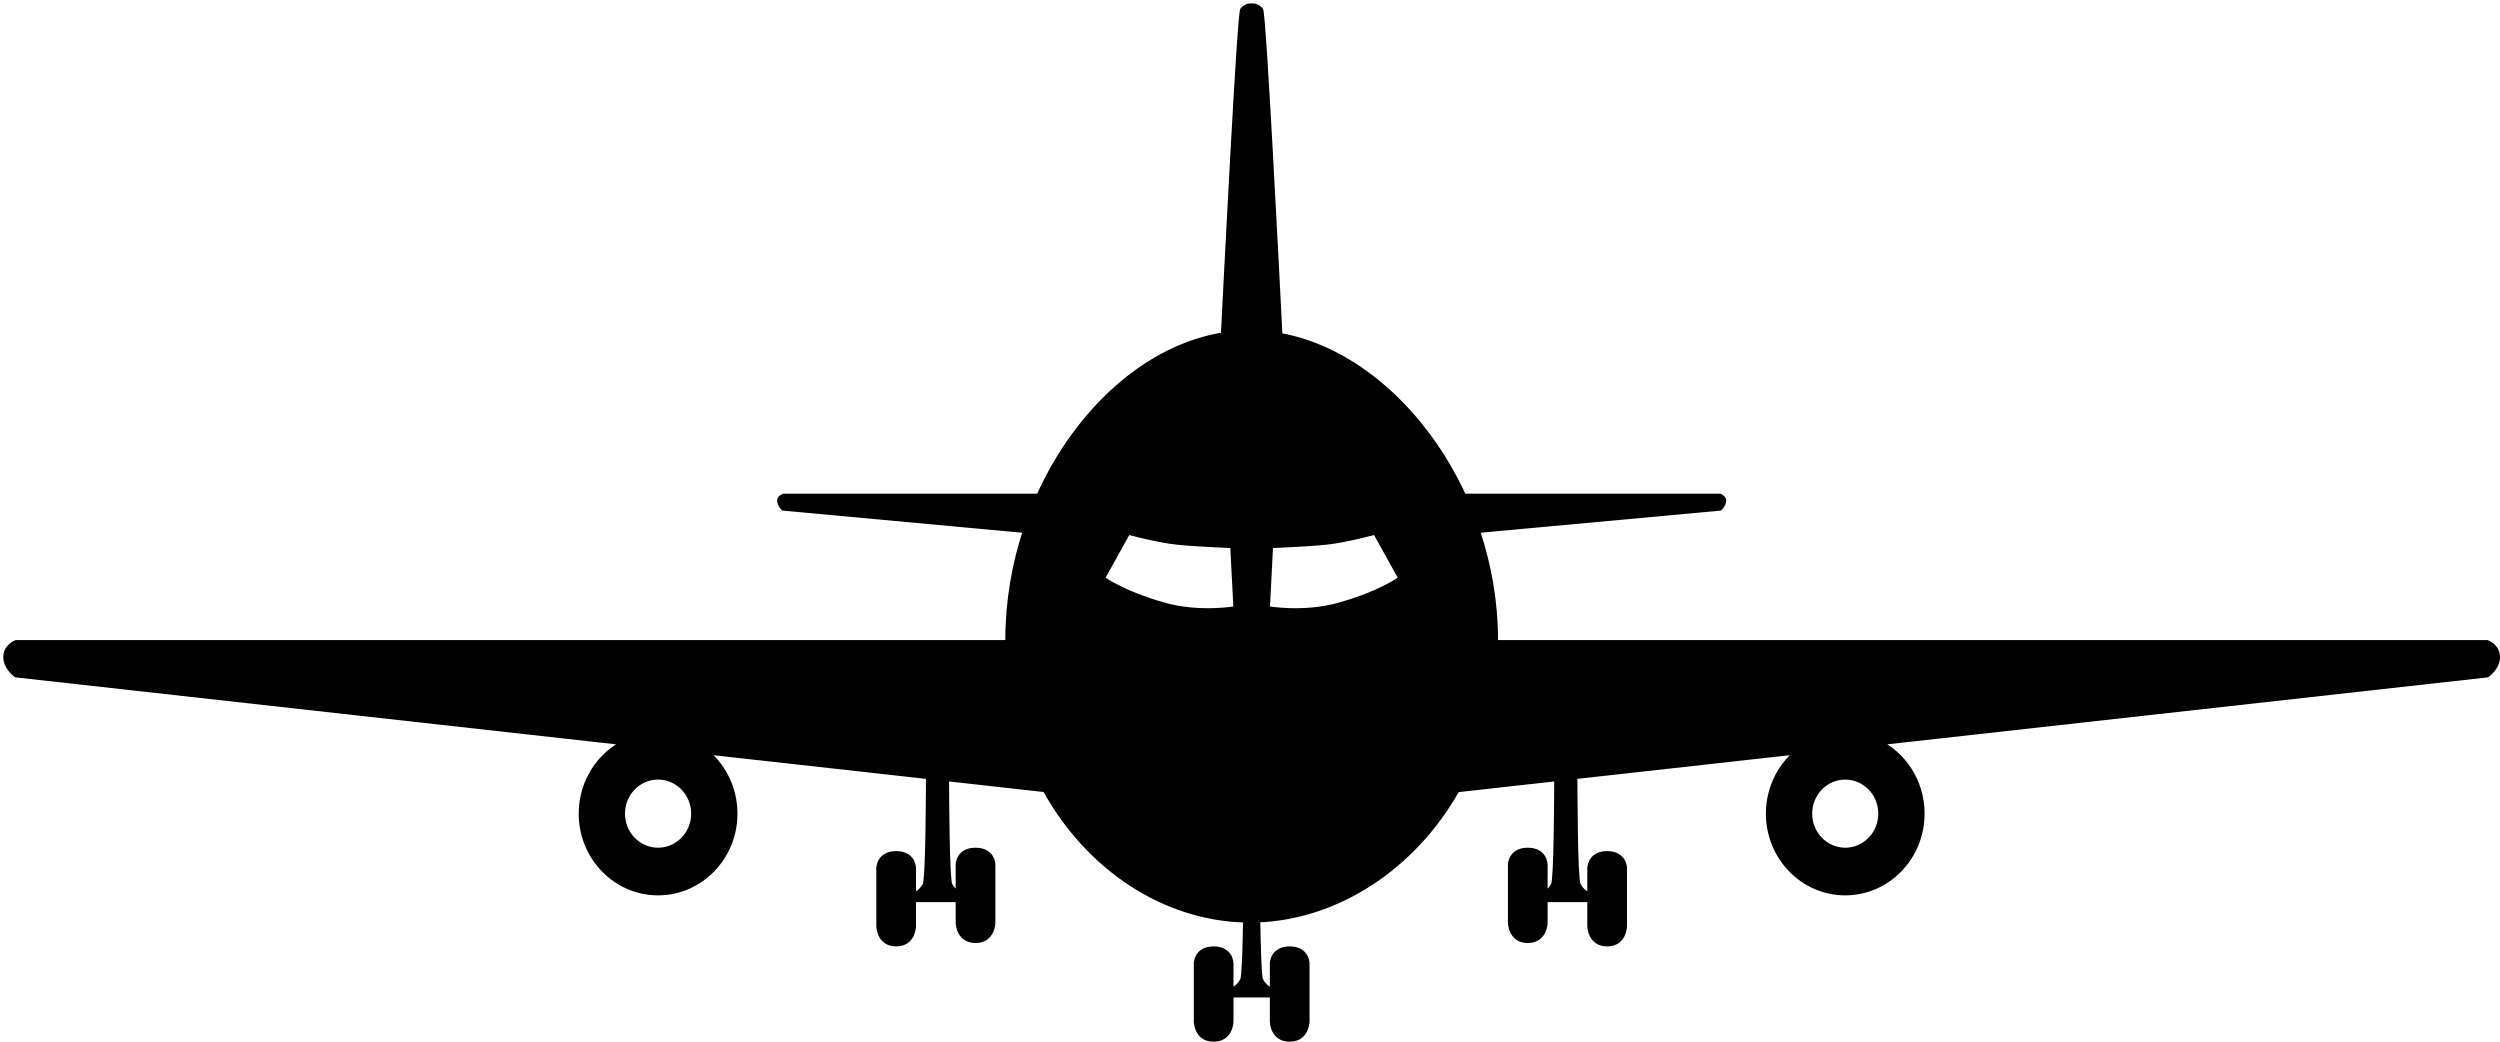 <svg width="48" height="20" viewBox="0 0 48 20" fill="none" xmlns="http://www.w3.org/2000/svg">
<g clip-path="url(#clip0)">
<path fill-rule="evenodd" clip-rule="evenodd" d="M24 6.403V0.129C24 0.129 23.936 0.129 23.873 0.194C23.817 0.252 23.56 5.311 23.503 6.442C22.031 6.672 20.691 7.897 19.955 9.541H15.048C15.048 9.541 14.985 9.57 14.984 9.606C14.984 9.671 15.048 9.737 15.048 9.737L19.711 10.168C19.489 10.834 19.365 11.55 19.365 12.286C19.365 12.308 19.365 12.329 19.365 12.351H0.317C0.317 12.351 0.127 12.416 0.127 12.613C0.127 12.809 0.317 12.939 0.317 12.939L12.04 14.246C11.53 14.48 11.175 15.007 11.175 15.619C11.175 16.449 11.828 17.122 12.635 17.122C13.441 17.122 14.095 16.449 14.095 15.619C14.095 15.123 13.862 14.683 13.501 14.409L17.908 14.9H17.841C17.841 14.9 17.841 16.861 17.778 16.992C17.714 17.122 17.587 17.188 17.587 17.188V17.253H17.968V14.907L18.032 14.914V17.253H18.413V17.711C18.413 17.711 18.413 18.037 18.73 18.037C19.048 18.037 19.048 17.711 19.048 17.711V16.599C19.048 16.599 19.048 16.338 18.73 16.338C18.413 16.338 18.413 16.599 18.413 16.599V17.188C18.413 17.188 18.286 17.122 18.222 16.992C18.163 16.87 18.159 15.168 18.159 14.928L20.076 15.142C20.908 16.657 22.372 17.616 23.93 17.645C23.922 18.175 23.907 18.753 23.873 18.822C23.809 18.952 23.683 19.018 23.683 19.018V19.083H24H24.064H24.381V19.018C24.381 19.018 24.254 18.952 24.19 18.822C24.157 18.753 24.141 18.174 24.134 17.643C25.668 17.59 27.13 16.637 27.969 15.144L29.905 14.928C29.904 15.168 29.9 16.87 29.841 16.992C29.778 17.122 29.651 17.188 29.651 17.188V16.599C29.651 16.599 29.651 16.338 29.333 16.338C29.016 16.338 29.016 16.599 29.016 16.599V17.711C29.016 17.711 29.016 18.037 29.333 18.037C29.651 18.037 29.651 17.711 29.651 17.711V17.253H30.032V14.914L30.095 14.907V17.253H30.476V17.188C30.476 17.188 30.349 17.122 30.286 16.992C30.222 16.861 30.222 14.9 30.222 14.9H30.155L34.562 14.409C34.202 14.683 33.968 15.123 33.968 15.619C33.968 16.449 34.622 17.122 35.428 17.122C36.235 17.122 36.889 16.449 36.889 15.619C36.889 15.007 36.534 14.48 36.024 14.246L47.746 12.939C47.746 12.939 47.937 12.809 47.937 12.613C47.937 12.416 47.746 12.351 47.746 12.351H28.698C28.698 12.329 28.698 12.308 28.698 12.286C28.698 11.551 28.571 10.834 28.344 10.168L33.016 9.737C33.016 9.737 33.079 9.671 33.079 9.606C33.079 9.57 33.016 9.541 33.016 9.541H28.094C27.352 7.921 26.013 6.707 24.561 6.453C24.505 5.343 24.247 0.252 24.19 0.194C24.127 0.129 24.064 0.129 24.064 0.129V6.404C24.042 6.404 24.021 6.403 24 6.403ZM12.635 16.338C13.021 16.338 13.333 16.016 13.333 15.619C13.333 15.222 13.021 14.9 12.635 14.9C12.249 14.9 11.937 15.222 11.937 15.619C11.937 16.016 12.249 16.338 12.635 16.338ZM16.889 17.776V16.665C16.889 16.665 16.889 16.403 17.206 16.403C17.524 16.403 17.524 16.665 17.524 16.665V17.776C17.524 17.776 17.524 18.103 17.206 18.103C16.889 18.103 16.889 17.776 16.889 17.776ZM22.984 19.606V18.495C22.984 18.495 22.984 18.233 23.302 18.233C23.619 18.233 23.619 18.495 23.619 18.495V19.606C23.619 19.606 23.619 19.933 23.302 19.933C22.984 19.933 22.984 19.606 22.984 19.606ZM21.651 10.194C21.651 10.194 22.23 10.353 22.603 10.39C23.023 10.433 23.683 10.456 23.683 10.456L23.746 11.697C23.746 11.697 23.048 11.828 22.349 11.632C21.516 11.398 21.143 11.109 21.143 11.109L21.651 10.194ZM35.428 16.338C35.043 16.338 34.73 16.016 34.73 15.619C34.73 15.222 35.043 14.9 35.428 14.9C35.814 14.9 36.127 15.222 36.127 15.619C36.127 16.016 35.814 16.338 35.428 16.338ZM31.175 17.776V16.665C31.175 16.665 31.175 16.403 30.857 16.403C30.54 16.403 30.54 16.665 30.54 16.665V17.776C30.54 17.776 30.54 18.103 30.857 18.103C31.175 18.103 31.175 17.776 31.175 17.776ZM25.079 19.606V18.495C25.079 18.495 25.079 18.233 24.762 18.233C24.444 18.233 24.444 18.495 24.444 18.495V19.606C24.444 19.606 24.444 19.933 24.762 19.933C25.079 19.933 25.079 19.606 25.079 19.606ZM26.413 10.194C26.413 10.194 25.834 10.353 25.46 10.39C25.04 10.433 24.381 10.456 24.381 10.456L24.317 11.697C24.317 11.697 25.016 11.828 25.714 11.632C26.547 11.398 26.921 11.109 26.921 11.109L26.413 10.194Z" fill="black"/>
<path d="M24 0.132H24.064V0.066L24 0.066V0.132ZM24 6.406H23.936V6.472H24V6.406ZM23.873 0.197L23.828 0.151L23.873 0.197ZM23.503 6.445L23.513 6.51L23.564 6.502L23.567 6.448L23.503 6.445ZM19.955 9.544V9.609H19.996L20.013 9.571L19.955 9.544ZM15.048 9.544V9.478H15.034L15.022 9.484L15.048 9.544ZM14.984 9.609L14.921 9.609L14.984 9.609ZM15.048 9.74L15.003 9.786L15.019 9.803L15.042 9.805L15.048 9.74ZM19.711 10.17L19.771 10.192L19.797 10.113L19.717 10.105L19.711 10.17ZM19.365 12.354V12.419H19.43L19.429 12.353L19.365 12.354ZM0.317 12.354V12.289H0.307L0.297 12.292L0.317 12.354ZM0.317 12.942L0.282 12.997L0.295 13.005L0.311 13.007L0.317 12.942ZM12.04 14.249L12.066 14.309L12.28 14.21L12.046 14.184L12.04 14.249ZM13.501 14.412L13.508 14.347L13.275 14.321L13.464 14.464L13.501 14.412ZM17.908 14.903V14.968L17.915 14.838L17.908 14.903ZM17.841 14.903V14.838H17.778V14.903H17.841ZM17.587 17.191L17.559 17.132L17.524 17.15V17.191H17.587ZM17.587 17.256H17.524V17.321H17.587V17.256ZM17.968 17.256V17.321H18.032V17.256H17.968ZM17.968 14.91L17.975 14.845L17.905 14.837V14.91H17.968ZM18.032 14.917H18.095V14.858L18.039 14.852L18.032 14.917ZM18.032 17.256H17.968V17.321H18.032V17.256ZM18.413 17.256H18.476V17.191H18.413V17.256ZM18.73 18.04V17.975V18.04ZM18.413 17.191L18.384 17.249L18.476 17.296V17.191H18.413ZM18.222 16.994L18.165 17.024L18.222 16.994ZM18.159 14.931L18.166 14.866L18.095 14.858L18.095 14.931L18.159 14.931ZM20.076 15.145L20.131 15.112L20.115 15.083L20.082 15.08L20.076 15.145ZM23.93 17.648L23.993 17.648L23.994 17.583L23.931 17.582L23.93 17.648ZM23.683 19.021L23.654 18.962L23.619 18.98V19.021H23.683ZM23.683 19.086H23.619V19.151H23.683V19.086ZM24.381 19.086V19.151H24.444V19.086H24.381ZM24.381 19.021H24.444V18.98L24.409 18.962L24.381 19.021ZM24.134 17.646L24.131 17.581L24.069 17.583L24.07 17.647L24.134 17.646ZM27.969 15.147L27.962 15.082L27.93 15.085L27.914 15.114L27.969 15.147ZM29.905 14.931L29.968 14.931L29.968 14.858L29.898 14.866L29.905 14.931ZM29.651 17.191H29.587V17.296L29.679 17.249L29.651 17.191ZM29.333 18.04V17.975V18.04ZM29.651 17.256V17.191H29.587V17.256H29.651ZM30.032 17.256V17.321H30.095V17.256H30.032ZM30.032 14.917L30.025 14.852L29.968 14.858V14.917H30.032ZM30.095 14.91H30.159V14.837L30.088 14.845L30.095 14.91ZM30.095 17.256H30.032V17.321H30.095V17.256ZM30.476 17.256V17.321H30.54V17.256H30.476ZM30.476 17.191H30.54V17.15L30.505 17.132L30.476 17.191ZM30.222 14.903H30.286V14.838H30.222V14.903ZM30.155 14.903L30.148 14.838L30.155 14.968V14.903ZM34.562 14.412L34.6 14.464L34.789 14.321L34.555 14.347L34.562 14.412ZM36.024 14.249L36.017 14.184L35.783 14.21L35.998 14.309L36.024 14.249ZM47.746 12.942L47.753 13.007L47.768 13.005L47.781 12.997L47.746 12.942ZM47.746 12.354L47.766 12.292L47.756 12.289H47.746V12.354ZM28.698 12.354L28.634 12.353L28.634 12.419H28.698V12.354ZM28.344 10.171L28.338 10.106L28.257 10.114L28.284 10.193L28.344 10.171ZM33.016 9.74L33.021 9.805L33.044 9.803L33.06 9.786L33.016 9.74ZM33.079 9.609L33.143 9.609V9.609L33.079 9.609ZM33.016 9.544L33.042 9.484L33.029 9.478H33.016V9.544ZM28.094 9.544L28.036 9.571L28.053 9.609H28.094V9.544ZM24.561 6.456L24.497 6.459L24.5 6.511L24.55 6.52L24.561 6.456ZM24.191 0.197L24.145 0.243V0.243L24.191 0.197ZM24.064 0.132V0.066L24 0.066V0.132H24.064ZM24.064 6.407L24.062 6.472L24.127 6.474V6.407H24.064ZM17.206 18.106V18.04V18.106ZM22.603 10.393L22.609 10.328L22.603 10.393ZM21.651 10.197L21.667 10.134L21.62 10.121L21.596 10.165L21.651 10.197ZM23.683 10.459L23.746 10.455L23.743 10.395L23.685 10.393L23.683 10.459ZM23.746 11.7L23.757 11.765L23.812 11.754L23.809 11.697L23.746 11.7ZM22.349 11.635L22.332 11.698L22.349 11.635ZM21.143 11.112L21.088 11.08L21.06 11.13L21.105 11.164L21.143 11.112ZM30.857 18.106V18.04V18.106ZM25.46 10.393L25.454 10.328L25.46 10.393ZM26.413 10.197L26.468 10.165L26.444 10.121L26.396 10.134L26.413 10.197ZM24.381 10.459L24.379 10.393L24.321 10.395L24.318 10.455L24.381 10.459ZM24.317 11.7L24.254 11.697L24.251 11.754L24.306 11.765L24.317 11.7ZM25.714 11.635L25.731 11.698L25.714 11.635ZM26.921 11.112L26.959 11.164L27.003 11.13L26.976 11.08L26.921 11.112ZM23.936 0.132V6.406H24.064V0.132H23.936ZM23.918 0.243C23.942 0.219 23.965 0.207 23.98 0.202C23.988 0.199 23.994 0.198 23.998 0.197C24 0.197 24.001 0.197 24.001 0.197C24.002 0.197 24.002 0.197 24.001 0.197C24.001 0.197 24.001 0.197 24.001 0.197C24.001 0.197 24.001 0.197 24 0.197C24 0.197 24 0.197 24 0.197H24C24 0.197 24 0.197 24 0.132C24 0.066 24 0.066 24 0.066C24 0.066 24 0.066 24 0.066C24 0.066 24 0.066 24 0.066C23.999 0.066 23.999 0.066 23.999 0.066C23.998 0.066 23.998 0.066 23.997 0.066C23.996 0.066 23.994 0.067 23.993 0.067C23.99 0.067 23.985 0.067 23.98 0.068C23.97 0.07 23.956 0.072 23.94 0.078C23.908 0.089 23.868 0.11 23.828 0.151L23.918 0.243ZM23.567 6.448C23.595 5.883 23.673 4.336 23.752 2.922C23.791 2.216 23.83 1.543 23.863 1.043C23.879 0.793 23.894 0.587 23.907 0.442C23.913 0.369 23.918 0.312 23.923 0.273C23.926 0.253 23.928 0.239 23.93 0.229C23.93 0.227 23.93 0.226 23.93 0.224C23.931 0.223 23.931 0.222 23.931 0.222C23.931 0.223 23.931 0.223 23.931 0.223C23.93 0.224 23.93 0.225 23.93 0.226C23.929 0.228 23.926 0.235 23.918 0.243L23.828 0.151C23.819 0.16 23.815 0.169 23.814 0.173C23.812 0.177 23.81 0.181 23.809 0.184C23.808 0.191 23.806 0.198 23.805 0.204C23.802 0.218 23.8 0.235 23.797 0.256C23.792 0.298 23.786 0.357 23.78 0.43C23.767 0.577 23.753 0.784 23.736 1.034C23.703 1.535 23.664 2.208 23.625 2.915C23.547 4.329 23.468 5.876 23.44 6.442L23.567 6.448ZM20.013 9.571C20.742 7.941 22.068 6.735 23.513 6.51L23.494 6.38C21.995 6.614 20.639 7.859 19.897 9.516L20.013 9.571ZM15.048 9.609H19.955V9.478H15.048V9.609ZM15.048 9.609C15.048 9.62 15.043 9.625 15.044 9.624C15.045 9.623 15.048 9.62 15.053 9.616C15.058 9.612 15.064 9.609 15.068 9.606C15.07 9.605 15.072 9.604 15.073 9.604C15.073 9.603 15.074 9.603 15.074 9.603C15.074 9.603 15.074 9.603 15.074 9.603C15.074 9.603 15.074 9.603 15.074 9.603C15.074 9.603 15.074 9.603 15.074 9.603V9.603V9.603C15.074 9.603 15.074 9.603 15.048 9.544C15.022 9.484 15.022 9.484 15.022 9.484V9.484C15.022 9.484 15.022 9.484 15.022 9.484C15.022 9.484 15.022 9.484 15.022 9.484C15.021 9.484 15.021 9.484 15.021 9.484C15.021 9.484 15.021 9.484 15.02 9.485C15.02 9.485 15.018 9.486 15.017 9.486C15.015 9.487 15.011 9.489 15.008 9.491C15 9.495 14.99 9.502 14.979 9.51C14.968 9.518 14.955 9.529 14.944 9.543C14.934 9.557 14.921 9.58 14.921 9.609L15.048 9.609ZM15.048 9.74C15.093 9.693 15.093 9.693 15.093 9.693C15.093 9.693 15.093 9.693 15.093 9.693C15.093 9.693 15.093 9.693 15.093 9.693C15.093 9.693 15.093 9.693 15.093 9.693C15.093 9.693 15.093 9.693 15.093 9.693C15.093 9.693 15.093 9.693 15.093 9.693C15.092 9.693 15.092 9.693 15.091 9.692C15.09 9.691 15.088 9.689 15.086 9.686C15.081 9.68 15.075 9.672 15.069 9.662C15.055 9.641 15.048 9.622 15.048 9.609L14.921 9.609C14.921 9.661 14.945 9.707 14.963 9.735C14.973 9.75 14.983 9.762 14.99 9.771C14.993 9.775 14.996 9.779 14.999 9.781C15 9.783 15.001 9.784 15.002 9.784C15.002 9.785 15.002 9.785 15.002 9.785C15.003 9.785 15.003 9.786 15.003 9.786C15.003 9.786 15.003 9.786 15.003 9.786C15.003 9.786 15.003 9.786 15.003 9.786C15.003 9.786 15.003 9.786 15.003 9.786C15.003 9.786 15.003 9.786 15.048 9.74ZM19.717 10.105L15.054 9.675L15.042 9.805L19.706 10.236L19.717 10.105ZM19.429 12.289C19.429 11.561 19.552 10.851 19.771 10.192L19.651 10.149C19.427 10.822 19.302 11.546 19.302 12.289H19.429ZM19.429 12.353C19.429 12.332 19.429 12.31 19.429 12.289H19.302C19.302 12.311 19.302 12.333 19.302 12.355L19.429 12.353ZM0.317 12.419H19.365V12.289H0.317V12.419ZM0.19 12.615C0.19 12.542 0.225 12.494 0.263 12.461C0.282 12.445 0.301 12.433 0.316 12.426C0.323 12.422 0.329 12.419 0.333 12.418C0.335 12.417 0.336 12.416 0.337 12.416C0.338 12.416 0.338 12.416 0.338 12.416C0.338 12.416 0.338 12.416 0.338 12.416C0.338 12.416 0.338 12.416 0.338 12.416C0.338 12.416 0.338 12.416 0.338 12.416C0.338 12.416 0.338 12.416 0.338 12.416C0.338 12.416 0.338 12.416 0.317 12.354C0.297 12.292 0.297 12.292 0.297 12.292C0.297 12.292 0.297 12.292 0.297 12.292C0.297 12.292 0.297 12.292 0.297 12.292C0.297 12.292 0.297 12.292 0.297 12.292C0.297 12.292 0.296 12.292 0.296 12.293C0.295 12.293 0.294 12.293 0.293 12.293C0.291 12.294 0.289 12.295 0.285 12.297C0.279 12.299 0.27 12.303 0.259 12.309C0.238 12.32 0.21 12.337 0.182 12.361C0.124 12.41 0.063 12.492 0.063 12.615H0.19ZM0.317 12.942C0.353 12.888 0.353 12.888 0.353 12.888C0.353 12.888 0.353 12.888 0.353 12.888C0.353 12.888 0.353 12.888 0.353 12.888C0.353 12.888 0.353 12.888 0.353 12.888C0.353 12.888 0.353 12.888 0.353 12.888C0.353 12.888 0.352 12.887 0.352 12.887C0.351 12.886 0.349 12.885 0.347 12.884C0.343 12.88 0.336 12.875 0.328 12.868C0.313 12.855 0.291 12.835 0.27 12.81C0.228 12.758 0.19 12.691 0.19 12.615H0.063C0.063 12.736 0.122 12.832 0.174 12.895C0.201 12.927 0.227 12.952 0.247 12.969C0.257 12.977 0.265 12.984 0.272 12.989C0.275 12.991 0.277 12.993 0.279 12.994C0.28 12.995 0.281 12.995 0.281 12.996C0.281 12.996 0.282 12.996 0.282 12.996C0.282 12.996 0.282 12.996 0.282 12.996C0.282 12.996 0.282 12.996 0.282 12.997C0.282 12.997 0.282 12.997 0.282 12.997C0.282 12.997 0.282 12.997 0.317 12.942ZM12.046 14.184L0.324 12.877L0.311 13.007L12.033 14.314L12.046 14.184ZM11.238 15.622C11.238 15.037 11.578 14.533 12.066 14.309L12.014 14.189C11.482 14.434 11.111 14.983 11.111 15.622H11.238ZM12.635 17.06C11.864 17.06 11.238 16.416 11.238 15.622H11.111C11.111 16.488 11.793 17.191 12.635 17.191V17.06ZM14.032 15.622C14.032 16.416 13.406 17.06 12.635 17.06V17.191C13.476 17.191 14.159 16.488 14.159 15.622H14.032ZM13.464 14.464C13.808 14.726 14.032 15.147 14.032 15.622H14.159C14.159 15.104 13.915 14.645 13.539 14.359L13.464 14.464ZM17.915 14.838L13.508 14.347L13.495 14.477L17.902 14.968L17.915 14.838ZM17.841 14.968H17.908V14.838H17.841V14.968ZM17.834 17.024C17.843 17.006 17.848 16.981 17.852 16.96C17.855 16.936 17.859 16.907 17.862 16.873C17.868 16.806 17.873 16.717 17.878 16.616C17.887 16.412 17.893 16.154 17.897 15.901C17.901 15.647 17.903 15.398 17.904 15.212C17.904 15.119 17.904 15.042 17.905 14.988C17.905 14.961 17.905 14.94 17.905 14.925C17.905 14.918 17.905 14.912 17.905 14.909C17.905 14.907 17.905 14.905 17.905 14.904C17.905 14.904 17.905 14.904 17.905 14.903C17.905 14.903 17.905 14.903 17.905 14.903C17.905 14.903 17.905 14.903 17.905 14.903C17.905 14.903 17.905 14.903 17.841 14.903C17.778 14.903 17.778 14.903 17.778 14.903C17.778 14.903 17.778 14.903 17.778 14.903C17.778 14.903 17.778 14.903 17.778 14.903C17.778 14.903 17.778 14.904 17.778 14.904C17.778 14.905 17.778 14.907 17.778 14.909C17.778 14.912 17.778 14.918 17.778 14.925C17.778 14.939 17.778 14.96 17.778 14.987C17.777 15.041 17.777 15.118 17.777 15.211C17.776 15.397 17.774 15.646 17.77 15.899C17.766 16.152 17.76 16.408 17.751 16.61C17.747 16.71 17.741 16.796 17.735 16.861C17.733 16.893 17.73 16.919 17.726 16.939C17.723 16.961 17.72 16.967 17.721 16.965L17.834 17.024ZM17.587 17.191C17.616 17.249 17.616 17.249 17.616 17.249H17.616C17.616 17.249 17.616 17.249 17.616 17.249C17.616 17.249 17.616 17.249 17.617 17.249C17.617 17.248 17.617 17.248 17.618 17.248C17.619 17.247 17.621 17.246 17.623 17.245C17.628 17.242 17.634 17.239 17.641 17.234C17.656 17.225 17.676 17.211 17.698 17.193C17.742 17.156 17.797 17.1 17.834 17.024L17.721 16.965C17.695 17.019 17.654 17.061 17.619 17.091C17.602 17.105 17.586 17.116 17.575 17.123C17.569 17.126 17.565 17.129 17.562 17.13C17.561 17.131 17.56 17.132 17.559 17.132C17.559 17.132 17.559 17.132 17.559 17.132C17.559 17.132 17.559 17.132 17.559 17.132C17.559 17.132 17.559 17.132 17.559 17.132C17.559 17.132 17.559 17.132 17.587 17.191ZM17.651 17.256V17.191H17.524V17.256H17.651ZM17.968 17.191H17.587V17.321H17.968V17.191ZM17.905 14.91V17.256H18.032V14.91H17.905ZM18.039 14.852L17.975 14.845L17.961 14.975L18.025 14.982L18.039 14.852ZM18.095 17.256V14.917H17.968V17.256H18.095ZM18.413 17.191H18.032V17.321H18.413V17.191ZM18.476 17.713V17.256H18.349V17.713H18.476ZM18.73 17.975C18.662 17.975 18.615 17.957 18.582 17.935C18.548 17.912 18.525 17.881 18.509 17.848C18.493 17.814 18.485 17.78 18.48 17.754C18.478 17.741 18.477 17.73 18.477 17.723C18.476 17.719 18.476 17.717 18.476 17.715C18.476 17.714 18.476 17.714 18.476 17.713C18.476 17.713 18.476 17.713 18.476 17.713C18.476 17.713 18.476 17.713 18.476 17.713C18.476 17.713 18.476 17.713 18.476 17.713C18.476 17.713 18.476 17.713 18.413 17.713C18.349 17.713 18.349 17.713 18.349 17.714V17.714C18.349 17.714 18.349 17.714 18.349 17.714C18.349 17.715 18.349 17.715 18.349 17.715C18.349 17.716 18.349 17.718 18.349 17.719C18.349 17.723 18.35 17.727 18.35 17.732C18.351 17.743 18.352 17.758 18.355 17.775C18.361 17.81 18.372 17.858 18.395 17.906C18.419 17.955 18.456 18.005 18.511 18.044C18.568 18.082 18.64 18.106 18.73 18.106V17.975ZM19.048 17.713C18.984 17.713 18.984 17.713 18.984 17.713C18.984 17.713 18.984 17.713 18.984 17.713C18.984 17.713 18.984 17.713 18.984 17.713C18.984 17.713 18.984 17.713 18.984 17.713C18.984 17.714 18.984 17.714 18.984 17.715C18.984 17.717 18.984 17.719 18.984 17.723C18.983 17.73 18.982 17.741 18.98 17.754C18.976 17.78 18.967 17.814 18.951 17.848C18.935 17.881 18.912 17.912 18.878 17.935C18.845 17.957 18.799 17.975 18.73 17.975V18.106C18.821 18.106 18.893 18.082 18.949 18.044C19.005 18.005 19.041 17.955 19.065 17.906C19.088 17.858 19.1 17.81 19.105 17.775C19.108 17.758 19.11 17.743 19.11 17.732C19.111 17.727 19.111 17.723 19.111 17.719C19.111 17.718 19.111 17.716 19.111 17.715C19.111 17.715 19.111 17.715 19.111 17.714C19.111 17.714 19.111 17.714 19.111 17.714V17.714C19.111 17.713 19.111 17.713 19.048 17.713ZM18.984 16.602V17.713H19.111V16.602H18.984ZM18.73 16.406C18.869 16.406 18.927 16.461 18.954 16.506C18.969 16.531 18.977 16.556 18.98 16.575C18.982 16.584 18.983 16.592 18.984 16.597C18.984 16.599 18.984 16.601 18.984 16.602C18.984 16.603 18.984 16.603 18.984 16.603C18.984 16.603 18.984 16.603 18.984 16.603C18.984 16.603 18.984 16.603 18.984 16.603V16.602C18.984 16.602 18.984 16.602 19.048 16.602C19.111 16.602 19.111 16.602 19.111 16.602C19.111 16.602 19.111 16.602 19.111 16.602C19.111 16.602 19.111 16.602 19.111 16.602C19.111 16.601 19.111 16.601 19.111 16.6C19.111 16.599 19.111 16.598 19.111 16.597C19.111 16.594 19.111 16.59 19.11 16.585C19.109 16.576 19.108 16.563 19.105 16.548C19.099 16.518 19.087 16.478 19.062 16.437C19.01 16.351 18.909 16.276 18.73 16.276V16.406ZM18.413 16.602C18.476 16.602 18.476 16.602 18.476 16.602V16.603C18.476 16.603 18.476 16.603 18.476 16.603C18.476 16.603 18.476 16.603 18.476 16.603C18.476 16.603 18.476 16.603 18.476 16.602C18.476 16.601 18.476 16.599 18.477 16.597C18.477 16.592 18.478 16.584 18.48 16.575C18.484 16.556 18.491 16.531 18.506 16.506C18.533 16.461 18.592 16.406 18.73 16.406V16.276C18.551 16.276 18.451 16.351 18.399 16.437C18.374 16.478 18.361 16.518 18.355 16.548C18.352 16.563 18.351 16.576 18.35 16.585C18.35 16.59 18.349 16.594 18.349 16.597C18.349 16.598 18.349 16.599 18.349 16.6C18.349 16.601 18.349 16.601 18.349 16.602C18.349 16.602 18.349 16.602 18.349 16.602C18.349 16.602 18.349 16.602 18.349 16.602C18.349 16.602 18.349 16.602 18.413 16.602ZM18.476 17.191V16.602H18.349V17.191H18.476ZM18.165 17.024C18.203 17.1 18.258 17.156 18.302 17.193C18.324 17.211 18.344 17.225 18.359 17.234C18.366 17.239 18.372 17.242 18.377 17.245C18.379 17.246 18.38 17.247 18.382 17.248C18.383 17.248 18.383 17.248 18.383 17.249C18.384 17.249 18.384 17.249 18.384 17.249C18.384 17.249 18.384 17.249 18.384 17.249H18.384C18.384 17.249 18.384 17.249 18.413 17.191C18.441 17.132 18.441 17.132 18.441 17.132C18.441 17.132 18.441 17.132 18.441 17.132C18.441 17.132 18.441 17.132 18.441 17.132C18.441 17.132 18.441 17.132 18.441 17.132C18.44 17.132 18.439 17.131 18.438 17.13C18.435 17.129 18.431 17.126 18.425 17.123C18.414 17.116 18.398 17.105 18.381 17.091C18.346 17.061 18.305 17.019 18.279 16.965L18.165 17.024ZM18.095 14.931C18.095 15.051 18.096 15.537 18.105 16.008C18.109 16.244 18.115 16.476 18.124 16.658C18.128 16.748 18.133 16.827 18.139 16.887C18.142 16.917 18.146 16.944 18.149 16.965C18.152 16.984 18.157 17.007 18.165 17.024L18.279 16.965C18.28 16.967 18.278 16.962 18.274 16.943C18.271 16.926 18.269 16.903 18.266 16.874C18.26 16.817 18.255 16.741 18.251 16.651C18.242 16.472 18.236 16.241 18.232 16.006C18.224 15.536 18.222 15.05 18.222 14.931L18.095 14.931ZM20.082 15.08L18.166 14.866L18.152 14.996L20.069 15.21L20.082 15.08ZM23.931 17.582C22.399 17.555 20.953 16.61 20.131 15.112L20.02 15.177C20.863 16.709 22.346 17.684 23.929 17.713L23.931 17.582ZM23.93 18.854C23.939 18.835 23.944 18.809 23.947 18.786C23.951 18.761 23.955 18.729 23.958 18.692C23.965 18.618 23.97 18.522 23.975 18.412C23.984 18.192 23.99 17.914 23.993 17.648L23.866 17.646C23.863 17.912 23.857 18.188 23.848 18.406C23.843 18.516 23.838 18.61 23.832 18.68C23.829 18.716 23.825 18.744 23.822 18.766C23.818 18.79 23.816 18.797 23.816 18.795L23.93 18.854ZM23.683 19.021C23.711 19.079 23.711 19.079 23.711 19.079H23.711C23.711 19.079 23.711 19.079 23.711 19.079C23.712 19.079 23.712 19.079 23.712 19.079C23.712 19.078 23.713 19.078 23.713 19.078C23.715 19.077 23.717 19.076 23.719 19.075C23.723 19.072 23.729 19.069 23.737 19.064C23.751 19.055 23.771 19.041 23.794 19.023C23.838 18.986 23.893 18.93 23.93 18.854L23.816 18.795C23.79 18.849 23.75 18.892 23.714 18.921C23.697 18.935 23.681 18.946 23.67 18.953C23.665 18.956 23.66 18.959 23.657 18.96C23.656 18.961 23.655 18.962 23.654 18.962C23.654 18.962 23.654 18.962 23.654 18.962C23.654 18.962 23.654 18.962 23.654 18.962C23.654 18.962 23.654 18.962 23.654 18.962C23.654 18.962 23.654 18.962 23.683 19.021ZM23.746 19.086V19.021H23.619V19.086H23.746ZM24 19.021H23.683V19.151H24V19.021ZM24.064 19.021H24V19.151H24.064V19.021ZM24.381 19.021H24.064V19.151H24.381V19.021ZM24.317 19.021V19.086H24.444V19.021H24.317ZM24.134 18.854C24.171 18.93 24.226 18.986 24.27 19.023C24.292 19.041 24.312 19.055 24.327 19.064C24.334 19.069 24.34 19.072 24.345 19.075C24.347 19.076 24.349 19.077 24.35 19.078C24.351 19.078 24.351 19.078 24.352 19.079C24.352 19.079 24.352 19.079 24.352 19.079C24.352 19.079 24.352 19.079 24.352 19.079H24.352C24.352 19.079 24.352 19.079 24.381 19.021C24.409 18.962 24.409 18.962 24.409 18.962C24.41 18.962 24.41 18.962 24.41 18.962C24.41 18.962 24.41 18.962 24.41 18.962C24.41 18.962 24.409 18.962 24.409 18.962C24.408 18.962 24.407 18.961 24.406 18.96C24.403 18.959 24.399 18.956 24.393 18.953C24.382 18.946 24.367 18.935 24.349 18.921C24.314 18.892 24.273 18.849 24.247 18.795L24.134 18.854ZM24.07 17.647C24.074 17.913 24.08 18.191 24.089 18.411C24.093 18.521 24.099 18.618 24.105 18.692C24.108 18.729 24.112 18.761 24.116 18.786C24.12 18.809 24.125 18.835 24.134 18.854L24.247 18.795C24.248 18.797 24.245 18.79 24.241 18.766C24.238 18.744 24.235 18.716 24.232 18.68C24.226 18.609 24.22 18.515 24.216 18.406C24.207 18.187 24.201 17.91 24.197 17.645L24.07 17.647ZM27.914 15.114C27.084 16.59 25.642 17.529 24.131 17.581L24.136 17.711C25.694 17.658 27.175 16.69 28.024 15.179L27.914 15.114ZM29.898 14.866L27.962 15.082L27.976 15.212L29.912 14.996L29.898 14.866ZM29.898 17.024C29.906 17.007 29.911 16.984 29.914 16.965C29.918 16.944 29.921 16.917 29.924 16.887C29.93 16.827 29.935 16.748 29.939 16.658C29.948 16.476 29.954 16.244 29.959 16.008C29.967 15.537 29.968 15.051 29.968 14.931L29.841 14.931C29.841 15.05 29.84 15.536 29.831 16.006C29.827 16.241 29.821 16.472 29.813 16.651C29.808 16.741 29.803 16.817 29.798 16.874C29.795 16.903 29.792 16.926 29.789 16.943C29.786 16.962 29.784 16.967 29.785 16.965L29.898 17.024ZM29.651 17.191C29.679 17.249 29.679 17.249 29.679 17.249H29.679C29.679 17.249 29.68 17.249 29.68 17.249C29.68 17.249 29.68 17.249 29.68 17.249C29.68 17.248 29.681 17.248 29.682 17.248C29.683 17.247 29.685 17.246 29.687 17.245C29.691 17.242 29.698 17.239 29.705 17.234C29.72 17.225 29.74 17.211 29.762 17.193C29.806 17.156 29.861 17.1 29.898 17.024L29.785 16.965C29.758 17.019 29.718 17.061 29.683 17.091C29.665 17.105 29.649 17.116 29.638 17.123C29.633 17.126 29.628 17.129 29.626 17.13C29.624 17.131 29.623 17.132 29.623 17.132C29.622 17.132 29.622 17.132 29.622 17.132C29.622 17.132 29.622 17.132 29.622 17.132C29.622 17.132 29.622 17.132 29.622 17.132C29.622 17.132 29.622 17.132 29.651 17.191ZM29.587 16.602V17.191H29.714V16.602H29.587ZM29.333 16.406C29.472 16.406 29.53 16.461 29.557 16.506C29.572 16.531 29.58 16.556 29.584 16.575C29.585 16.584 29.587 16.592 29.587 16.597C29.587 16.599 29.587 16.601 29.587 16.602C29.587 16.603 29.587 16.603 29.587 16.603C29.587 16.603 29.587 16.603 29.587 16.603C29.587 16.603 29.587 16.603 29.587 16.603V16.602C29.587 16.602 29.587 16.602 29.651 16.602C29.714 16.602 29.714 16.602 29.714 16.602C29.714 16.602 29.714 16.602 29.714 16.602C29.714 16.602 29.714 16.602 29.714 16.602C29.714 16.601 29.714 16.601 29.714 16.6C29.714 16.599 29.714 16.598 29.714 16.597C29.714 16.594 29.714 16.59 29.713 16.585C29.713 16.576 29.711 16.563 29.708 16.548C29.702 16.518 29.69 16.478 29.665 16.437C29.613 16.351 29.512 16.276 29.333 16.276V16.406ZM29.016 16.602C29.079 16.602 29.079 16.602 29.079 16.602V16.603C29.079 16.603 29.079 16.603 29.079 16.603C29.079 16.603 29.079 16.603 29.079 16.603C29.079 16.603 29.079 16.603 29.079 16.602C29.079 16.601 29.079 16.599 29.08 16.597C29.08 16.592 29.081 16.584 29.083 16.575C29.087 16.556 29.095 16.531 29.109 16.506C29.137 16.461 29.195 16.406 29.333 16.406V16.276C29.154 16.276 29.054 16.351 29.002 16.437C28.977 16.478 28.965 16.518 28.959 16.548C28.956 16.563 28.954 16.576 28.953 16.585C28.953 16.59 28.953 16.594 28.953 16.597C28.953 16.598 28.952 16.599 28.952 16.6C28.952 16.601 28.952 16.601 28.952 16.602C28.952 16.602 28.952 16.602 28.952 16.602C28.952 16.602 28.952 16.602 28.952 16.602C28.952 16.602 28.952 16.602 29.016 16.602ZM29.079 17.713V16.602H28.952V17.713H29.079ZM29.333 17.975C29.265 17.975 29.218 17.957 29.185 17.935C29.151 17.912 29.128 17.881 29.112 17.848C29.096 17.814 29.088 17.78 29.083 17.754C29.081 17.741 29.08 17.73 29.08 17.723C29.08 17.719 29.079 17.717 29.079 17.715C29.079 17.714 29.079 17.714 29.079 17.713C29.079 17.713 29.079 17.713 29.079 17.713C29.079 17.713 29.079 17.713 29.079 17.713C29.079 17.713 29.079 17.713 29.079 17.713C29.079 17.713 29.079 17.713 29.016 17.713C28.952 17.713 28.952 17.713 28.952 17.714V17.714C28.952 17.714 28.952 17.714 28.952 17.714C28.952 17.715 28.952 17.715 28.952 17.715C28.952 17.716 28.952 17.718 28.953 17.719C28.953 17.723 28.953 17.727 28.953 17.732C28.954 17.743 28.955 17.758 28.958 17.775C28.964 17.81 28.975 17.858 28.999 17.906C29.022 17.955 29.059 18.005 29.114 18.044C29.171 18.082 29.243 18.106 29.333 18.106V17.975ZM29.651 17.713C29.587 17.713 29.587 17.713 29.587 17.713C29.587 17.713 29.587 17.713 29.587 17.713C29.587 17.713 29.587 17.713 29.587 17.713C29.587 17.713 29.587 17.713 29.587 17.713C29.587 17.714 29.587 17.714 29.587 17.715C29.587 17.717 29.587 17.719 29.587 17.723C29.586 17.73 29.585 17.741 29.583 17.754C29.579 17.78 29.57 17.814 29.554 17.848C29.538 17.881 29.515 17.912 29.482 17.935C29.448 17.957 29.402 17.975 29.333 17.975V18.106C29.424 18.106 29.496 18.082 29.552 18.044C29.608 18.005 29.644 17.955 29.668 17.906C29.691 17.858 29.703 17.81 29.708 17.775C29.711 17.758 29.713 17.743 29.713 17.732C29.714 17.727 29.714 17.723 29.714 17.719C29.714 17.718 29.714 17.716 29.714 17.715C29.714 17.715 29.714 17.715 29.714 17.714C29.714 17.714 29.714 17.714 29.714 17.714V17.714C29.714 17.713 29.714 17.713 29.651 17.713ZM29.587 17.256V17.713H29.714V17.256H29.587ZM30.032 17.191H29.651V17.321H30.032V17.191ZM29.968 14.917V17.256H30.095V14.917H29.968ZM30.088 14.845L30.025 14.852L30.039 14.982L30.102 14.975L30.088 14.845ZM30.159 17.256V14.91H30.032V17.256H30.159ZM30.476 17.191H30.095V17.321H30.476V17.191ZM30.413 17.191V17.256H30.54V17.191H30.413ZM30.229 17.024C30.266 17.1 30.321 17.156 30.365 17.193C30.387 17.211 30.407 17.225 30.422 17.234C30.429 17.239 30.436 17.242 30.44 17.245C30.442 17.246 30.444 17.247 30.445 17.248C30.446 17.248 30.447 17.248 30.447 17.249C30.447 17.249 30.447 17.249 30.448 17.249C30.448 17.249 30.448 17.249 30.448 17.249H30.448C30.448 17.249 30.448 17.249 30.476 17.191C30.505 17.132 30.505 17.132 30.505 17.132C30.505 17.132 30.505 17.132 30.505 17.132C30.505 17.132 30.505 17.132 30.505 17.132C30.505 17.132 30.505 17.132 30.504 17.132C30.504 17.132 30.503 17.131 30.501 17.13C30.498 17.129 30.494 17.126 30.489 17.123C30.478 17.116 30.462 17.105 30.444 17.091C30.409 17.061 30.369 17.019 30.343 16.965L30.229 17.024ZM30.222 14.903C30.159 14.903 30.159 14.903 30.159 14.903C30.159 14.903 30.159 14.903 30.159 14.903C30.159 14.903 30.159 14.903 30.159 14.903C30.159 14.904 30.159 14.904 30.159 14.904C30.159 14.905 30.159 14.907 30.159 14.909C30.159 14.912 30.159 14.918 30.159 14.925C30.159 14.94 30.159 14.961 30.159 14.988C30.159 15.042 30.159 15.119 30.16 15.212C30.161 15.398 30.163 15.647 30.167 15.901C30.171 16.154 30.177 16.412 30.186 16.616C30.19 16.717 30.195 16.806 30.201 16.873C30.205 16.907 30.208 16.936 30.212 16.96C30.215 16.981 30.22 17.006 30.229 17.024L30.343 16.965C30.343 16.967 30.341 16.961 30.337 16.939C30.334 16.919 30.331 16.893 30.328 16.861C30.322 16.796 30.317 16.71 30.312 16.61C30.303 16.408 30.298 16.152 30.294 15.899C30.29 15.646 30.288 15.397 30.287 15.211C30.286 15.118 30.286 15.041 30.286 14.987C30.286 14.96 30.286 14.939 30.286 14.925C30.286 14.918 30.286 14.912 30.286 14.909C30.286 14.907 30.286 14.905 30.286 14.904C30.286 14.904 30.286 14.903 30.286 14.903C30.286 14.903 30.286 14.903 30.286 14.903C30.286 14.903 30.286 14.903 30.286 14.903C30.286 14.903 30.286 14.903 30.222 14.903ZM30.155 14.968H30.222V14.838H30.155V14.968ZM34.555 14.347L30.148 14.838L30.162 14.968L34.569 14.477L34.555 14.347ZM34.032 15.622C34.032 15.147 34.255 14.726 34.6 14.464L34.524 14.359C34.149 14.645 33.905 15.104 33.905 15.622H34.032ZM35.429 17.06C34.657 17.06 34.032 16.416 34.032 15.622H33.905C33.905 16.488 34.587 17.191 35.429 17.191V17.06ZM36.825 15.622C36.825 16.416 36.2 17.06 35.429 17.06V17.191C36.27 17.191 36.952 16.488 36.952 15.622H36.825ZM35.998 14.309C36.486 14.533 36.825 15.037 36.825 15.622H36.952C36.952 14.983 36.582 14.434 36.05 14.189L35.998 14.309ZM47.739 12.877L36.017 14.184L36.031 14.314L47.753 13.007L47.739 12.877ZM47.873 12.615C47.873 12.691 47.836 12.758 47.793 12.81C47.772 12.835 47.751 12.855 47.735 12.868C47.727 12.875 47.721 12.88 47.717 12.884C47.714 12.885 47.713 12.886 47.712 12.887C47.711 12.887 47.711 12.888 47.711 12.888C47.711 12.888 47.711 12.888 47.711 12.888C47.711 12.888 47.711 12.888 47.711 12.888C47.711 12.888 47.711 12.888 47.711 12.888V12.888C47.711 12.888 47.711 12.888 47.746 12.942C47.781 12.997 47.781 12.997 47.781 12.997C47.781 12.997 47.781 12.997 47.781 12.997C47.781 12.996 47.781 12.996 47.781 12.996C47.781 12.996 47.782 12.996 47.782 12.996C47.782 12.996 47.782 12.996 47.782 12.996C47.783 12.995 47.784 12.995 47.785 12.994C47.786 12.993 47.789 12.991 47.792 12.989C47.798 12.984 47.806 12.977 47.816 12.969C47.836 12.952 47.863 12.927 47.889 12.895C47.942 12.832 48 12.736 48 12.615H47.873ZM47.746 12.354C47.726 12.416 47.726 12.416 47.726 12.416V12.416C47.726 12.416 47.726 12.416 47.726 12.416C47.726 12.416 47.726 12.416 47.726 12.416C47.726 12.416 47.726 12.416 47.726 12.416C47.726 12.416 47.726 12.416 47.726 12.416C47.727 12.416 47.728 12.417 47.73 12.418C47.734 12.419 47.74 12.422 47.747 12.426C47.762 12.433 47.781 12.445 47.801 12.461C47.839 12.494 47.873 12.542 47.873 12.615H48C48 12.492 47.939 12.41 47.882 12.361C47.853 12.337 47.825 12.32 47.804 12.309C47.794 12.303 47.785 12.299 47.778 12.297C47.775 12.295 47.772 12.294 47.77 12.293C47.769 12.293 47.768 12.293 47.767 12.293C47.767 12.292 47.767 12.292 47.767 12.292C47.767 12.292 47.767 12.292 47.766 12.292C47.766 12.292 47.766 12.292 47.766 12.292C47.766 12.292 47.766 12.292 47.766 12.292C47.766 12.292 47.766 12.292 47.746 12.354ZM28.698 12.419H47.746V12.289H28.698V12.419ZM28.635 12.289C28.635 12.31 28.635 12.332 28.634 12.353L28.762 12.355C28.762 12.333 28.762 12.311 28.762 12.289H28.635ZM28.284 10.193C28.509 10.852 28.635 11.562 28.635 12.289H28.762C28.762 11.546 28.633 10.822 28.404 10.15L28.284 10.193ZM33.01 9.675L28.338 10.106L28.349 10.236L33.021 9.805L33.01 9.675ZM33.016 9.609C33.016 9.622 33.008 9.641 32.995 9.662C32.988 9.672 32.982 9.68 32.977 9.686C32.975 9.689 32.973 9.691 32.972 9.692C32.971 9.693 32.971 9.693 32.971 9.693C32.971 9.693 32.971 9.693 32.971 9.693C32.971 9.693 32.971 9.693 32.971 9.693C32.971 9.693 32.971 9.693 32.971 9.693C32.971 9.693 32.971 9.693 32.971 9.693C32.971 9.693 32.971 9.693 32.971 9.693C32.971 9.693 32.971 9.693 33.016 9.74C33.06 9.786 33.06 9.786 33.06 9.786C33.06 9.786 33.06 9.786 33.06 9.786C33.06 9.786 33.061 9.786 33.061 9.786C33.061 9.786 33.061 9.786 33.061 9.786C33.061 9.786 33.061 9.785 33.061 9.785C33.061 9.785 33.061 9.785 33.062 9.784C33.063 9.784 33.063 9.783 33.065 9.781C33.067 9.779 33.07 9.775 33.074 9.771C33.081 9.762 33.09 9.75 33.1 9.735C33.118 9.707 33.143 9.661 33.143 9.609L33.016 9.609ZM33.016 9.544C32.99 9.603 32.99 9.603 32.99 9.603V9.603V9.603C32.989 9.603 32.989 9.603 32.989 9.603C32.989 9.603 32.989 9.603 32.989 9.603C32.989 9.603 32.989 9.603 32.989 9.603C32.99 9.603 32.99 9.603 32.99 9.604C32.992 9.604 32.993 9.605 32.995 9.606C33 9.609 33.005 9.612 33.01 9.616C33.015 9.62 33.018 9.623 33.019 9.624C33.02 9.625 33.016 9.62 33.016 9.609L33.143 9.609C33.142 9.58 33.13 9.557 33.119 9.543C33.108 9.529 33.095 9.518 33.085 9.51C33.074 9.502 33.063 9.495 33.056 9.491C33.052 9.489 33.049 9.487 33.046 9.486C33.045 9.486 33.044 9.485 33.043 9.485C33.043 9.484 33.042 9.484 33.042 9.484C33.042 9.484 33.042 9.484 33.042 9.484C33.042 9.484 33.042 9.484 33.042 9.484C33.042 9.484 33.042 9.484 33.042 9.484V9.484C33.042 9.484 33.042 9.484 33.016 9.544ZM28.094 9.609H33.016V9.478H28.094V9.609ZM24.55 6.52C25.977 6.77 27.301 7.965 28.036 9.571L28.151 9.516C27.403 7.882 26.05 6.65 24.571 6.391L24.55 6.52ZM24.145 0.243C24.138 0.235 24.134 0.227 24.134 0.226C24.133 0.225 24.133 0.224 24.133 0.223C24.133 0.223 24.133 0.222 24.133 0.222C24.132 0.222 24.133 0.223 24.133 0.224C24.133 0.226 24.134 0.227 24.134 0.23C24.136 0.239 24.138 0.253 24.14 0.273C24.145 0.313 24.151 0.37 24.157 0.443C24.17 0.589 24.184 0.797 24.201 1.048C24.234 1.55 24.273 2.226 24.313 2.936C24.391 4.354 24.47 5.904 24.497 6.459L24.624 6.452C24.596 5.897 24.518 4.347 24.439 2.928C24.4 2.219 24.361 1.542 24.328 1.039C24.311 0.788 24.296 0.579 24.284 0.431C24.277 0.358 24.271 0.299 24.266 0.257C24.264 0.236 24.261 0.218 24.259 0.205C24.257 0.198 24.256 0.191 24.254 0.185C24.253 0.181 24.252 0.177 24.25 0.173C24.248 0.169 24.244 0.16 24.235 0.151L24.145 0.243ZM24.064 0.132C24.064 0.197 24.064 0.197 24.063 0.197H24.063C24.063 0.197 24.063 0.197 24.063 0.197C24.063 0.197 24.063 0.197 24.063 0.197C24.062 0.197 24.062 0.197 24.062 0.197C24.062 0.197 24.062 0.197 24.062 0.197C24.062 0.197 24.064 0.197 24.065 0.197C24.069 0.198 24.075 0.199 24.083 0.202C24.099 0.207 24.122 0.219 24.145 0.243L24.235 0.151C24.196 0.11 24.155 0.089 24.123 0.078C24.107 0.072 24.094 0.07 24.083 0.068C24.078 0.067 24.074 0.067 24.071 0.067C24.069 0.067 24.067 0.066 24.066 0.066C24.066 0.066 24.065 0.066 24.065 0.066C24.064 0.066 24.064 0.066 24.064 0.066C24.064 0.066 24.064 0.066 24.064 0.066C24.064 0.066 24.064 0.066 24.064 0.066V0.066C24.064 0.066 24.064 0.066 24.064 0.132ZM24.127 6.407V0.132H24V6.407H24.127ZM24 6.472C24.021 6.472 24.041 6.472 24.062 6.472L24.065 6.342C24.043 6.341 24.022 6.341 24 6.341V6.472ZM13.27 15.622C13.27 15.983 12.986 16.276 12.635 16.276V16.406C13.056 16.406 13.397 16.055 13.397 15.622H13.27ZM12.635 14.968C12.986 14.968 13.27 15.261 13.27 15.622H13.397C13.397 15.189 13.056 14.838 12.635 14.838V14.968ZM12 15.622C12 15.261 12.284 14.968 12.635 14.968V14.838C12.214 14.838 11.873 15.189 11.873 15.622H12ZM12.635 16.276C12.284 16.276 12 15.983 12 15.622H11.873C11.873 16.055 12.214 16.406 12.635 16.406V16.276ZM16.825 16.668V17.779H16.952V16.668H16.825ZM17.206 16.341C17.027 16.341 16.927 16.417 16.875 16.502C16.85 16.543 16.838 16.584 16.832 16.614C16.829 16.629 16.827 16.641 16.826 16.651C16.826 16.655 16.826 16.659 16.826 16.662C16.826 16.663 16.825 16.665 16.825 16.666C16.825 16.666 16.825 16.666 16.825 16.667C16.825 16.667 16.825 16.667 16.825 16.667C16.825 16.668 16.825 16.668 16.825 16.668C16.825 16.668 16.825 16.668 16.889 16.668C16.952 16.668 16.952 16.668 16.952 16.668V16.668C16.952 16.668 16.952 16.668 16.952 16.668C16.952 16.668 16.952 16.668 16.952 16.668C16.952 16.668 16.952 16.668 16.952 16.668C16.952 16.666 16.953 16.665 16.953 16.662C16.953 16.657 16.954 16.65 16.956 16.64C16.96 16.621 16.968 16.596 16.982 16.572C17.01 16.527 17.068 16.472 17.206 16.472V16.341ZM17.524 16.668C17.587 16.668 17.587 16.668 17.587 16.668C17.587 16.668 17.587 16.668 17.587 16.667C17.587 16.667 17.587 16.667 17.587 16.667C17.587 16.666 17.587 16.666 17.587 16.666C17.587 16.665 17.587 16.663 17.587 16.662C17.587 16.659 17.587 16.655 17.586 16.651C17.586 16.641 17.584 16.629 17.581 16.614C17.575 16.584 17.563 16.543 17.538 16.502C17.486 16.417 17.385 16.341 17.206 16.341V16.472C17.345 16.472 17.403 16.527 17.43 16.572C17.445 16.596 17.453 16.621 17.457 16.64C17.459 16.65 17.459 16.657 17.46 16.662C17.46 16.665 17.46 16.666 17.46 16.668C17.46 16.668 17.46 16.668 17.46 16.668C17.46 16.668 17.46 16.668 17.46 16.668C17.46 16.668 17.46 16.668 17.46 16.668V16.668C17.46 16.668 17.46 16.668 17.524 16.668ZM17.587 17.779V16.668H17.46V17.779H17.587ZM17.206 18.171C17.297 18.171 17.369 18.148 17.425 18.109C17.481 18.071 17.517 18.02 17.541 17.971C17.564 17.923 17.576 17.876 17.581 17.841C17.584 17.823 17.586 17.808 17.587 17.797C17.587 17.792 17.587 17.788 17.587 17.785C17.587 17.783 17.587 17.782 17.587 17.781C17.587 17.78 17.587 17.78 17.587 17.78C17.587 17.779 17.587 17.779 17.587 17.779V17.779C17.587 17.779 17.587 17.779 17.524 17.779C17.46 17.779 17.46 17.779 17.46 17.779C17.46 17.779 17.46 17.779 17.46 17.779C17.46 17.779 17.46 17.779 17.46 17.779C17.46 17.779 17.46 17.779 17.46 17.779C17.46 17.779 17.46 17.779 17.46 17.78C17.46 17.782 17.46 17.785 17.46 17.788C17.459 17.795 17.458 17.806 17.456 17.819C17.452 17.846 17.444 17.88 17.427 17.913C17.411 17.946 17.388 17.977 17.355 18C17.322 18.023 17.275 18.04 17.206 18.04V18.171ZM16.889 17.779C16.825 17.779 16.825 17.779 16.825 17.779V17.779C16.825 17.779 16.825 17.779 16.825 17.78C16.825 17.78 16.825 17.78 16.825 17.781C16.825 17.782 16.825 17.783 16.826 17.785C16.826 17.788 16.826 17.792 16.826 17.797C16.827 17.808 16.828 17.823 16.831 17.841C16.837 17.876 16.848 17.923 16.872 17.971C16.895 18.02 16.932 18.071 16.988 18.109C17.044 18.148 17.116 18.171 17.206 18.171V18.04C17.138 18.04 17.091 18.023 17.058 18C17.024 17.977 17.001 17.946 16.985 17.913C16.969 17.88 16.961 17.846 16.956 17.819C16.954 17.806 16.953 17.795 16.953 17.788C16.953 17.785 16.953 17.782 16.952 17.78C16.952 17.779 16.952 17.779 16.952 17.779C16.952 17.779 16.952 17.779 16.952 17.779C16.952 17.779 16.952 17.779 16.952 17.779C16.952 17.779 16.952 17.779 16.952 17.779C16.952 17.779 16.952 17.779 16.889 17.779ZM22.921 18.498V19.609H23.048V18.498H22.921ZM23.302 18.171C23.122 18.171 23.022 18.247 22.97 18.332C22.945 18.373 22.933 18.414 22.927 18.444C22.924 18.459 22.922 18.471 22.922 18.481C22.921 18.485 22.921 18.489 22.921 18.492C22.921 18.494 22.921 18.495 22.921 18.496C22.921 18.496 22.921 18.497 22.921 18.497C22.921 18.497 22.921 18.497 22.921 18.497C22.921 18.497 22.921 18.497 22.921 18.498C22.921 18.498 22.921 18.498 22.984 18.498C23.048 18.498 23.048 18.498 23.048 18.498V18.498C23.048 18.498 23.048 18.498 23.048 18.498C23.048 18.498 23.048 18.498 23.048 18.497C23.048 18.497 23.048 18.495 23.048 18.492C23.048 18.487 23.049 18.48 23.051 18.47C23.055 18.451 23.063 18.426 23.078 18.402C23.105 18.357 23.163 18.302 23.302 18.302V18.171ZM23.619 18.498C23.683 18.498 23.683 18.498 23.683 18.498C23.683 18.497 23.683 18.497 23.683 18.497C23.683 18.497 23.683 18.497 23.683 18.497C23.683 18.497 23.683 18.496 23.683 18.496C23.683 18.495 23.682 18.494 23.682 18.492C23.682 18.489 23.682 18.485 23.682 18.481C23.681 18.471 23.679 18.459 23.676 18.444C23.67 18.414 23.658 18.373 23.633 18.332C23.581 18.247 23.481 18.171 23.302 18.171V18.302C23.44 18.302 23.498 18.357 23.526 18.402C23.54 18.426 23.548 18.451 23.552 18.47C23.554 18.48 23.555 18.487 23.555 18.492C23.555 18.495 23.555 18.497 23.555 18.497C23.555 18.498 23.555 18.498 23.555 18.498C23.555 18.498 23.555 18.498 23.555 18.498V18.498C23.555 18.498 23.555 18.498 23.619 18.498ZM23.683 19.609V18.498H23.555V19.609H23.683ZM23.302 20.001C23.392 20.001 23.464 19.977 23.52 19.939C23.576 19.901 23.613 19.85 23.636 19.802C23.66 19.753 23.671 19.706 23.677 19.671C23.68 19.653 23.681 19.638 23.682 19.628C23.682 19.622 23.682 19.618 23.682 19.615C23.683 19.613 23.683 19.612 23.683 19.611C23.683 19.61 23.683 19.61 23.683 19.61C23.683 19.609 23.683 19.609 23.683 19.609V19.609C23.683 19.609 23.683 19.609 23.619 19.609C23.555 19.609 23.555 19.609 23.555 19.609C23.555 19.609 23.555 19.609 23.555 19.609C23.555 19.609 23.555 19.609 23.555 19.609C23.555 19.609 23.555 19.609 23.555 19.609C23.555 19.609 23.555 19.61 23.555 19.61C23.555 19.612 23.555 19.615 23.555 19.618C23.555 19.625 23.553 19.636 23.552 19.649C23.547 19.676 23.539 19.71 23.523 19.743C23.506 19.776 23.483 19.807 23.45 19.83C23.417 19.853 23.37 19.87 23.302 19.87V20.001ZM22.984 19.609C22.921 19.609 22.921 19.609 22.921 19.609V19.609C22.921 19.609 22.921 19.609 22.921 19.61C22.921 19.61 22.921 19.61 22.921 19.611C22.921 19.612 22.921 19.613 22.921 19.615C22.921 19.618 22.921 19.622 22.921 19.628C22.922 19.638 22.924 19.653 22.927 19.671C22.932 19.706 22.944 19.753 22.967 19.802C22.991 19.85 23.027 19.901 23.083 19.939C23.139 19.977 23.211 20.001 23.302 20.001V19.87C23.233 19.87 23.186 19.853 23.153 19.83C23.12 19.807 23.097 19.776 23.081 19.743C23.064 19.71 23.056 19.676 23.052 19.649C23.05 19.636 23.049 19.625 23.048 19.618C23.048 19.615 23.048 19.612 23.048 19.61C23.048 19.61 23.048 19.609 23.048 19.609C23.048 19.609 23.048 19.609 23.048 19.609C23.048 19.609 23.048 19.609 23.048 19.609C23.048 19.609 23.048 19.609 23.048 19.609C23.048 19.609 23.048 19.609 22.984 19.609ZM22.609 10.328C22.427 10.31 22.192 10.261 22.001 10.217C21.906 10.195 21.822 10.174 21.762 10.159C21.733 10.151 21.709 10.145 21.692 10.141C21.684 10.139 21.678 10.137 21.674 10.136C21.671 10.135 21.67 10.135 21.669 10.134C21.668 10.134 21.668 10.134 21.667 10.134C21.667 10.134 21.667 10.134 21.667 10.134V10.134C21.667 10.134 21.667 10.134 21.667 10.134C21.667 10.134 21.667 10.134 21.651 10.197C21.634 10.26 21.634 10.26 21.634 10.26C21.634 10.26 21.634 10.26 21.635 10.26C21.635 10.26 21.635 10.26 21.635 10.26C21.635 10.261 21.636 10.261 21.636 10.261C21.637 10.261 21.639 10.261 21.641 10.262C21.646 10.263 21.652 10.265 21.661 10.267C21.677 10.272 21.701 10.278 21.732 10.286C21.792 10.301 21.877 10.322 21.973 10.345C22.165 10.389 22.406 10.439 22.597 10.458L22.609 10.328ZM23.683 10.459C23.685 10.393 23.685 10.393 23.685 10.393H23.685C23.684 10.393 23.684 10.393 23.684 10.393C23.684 10.393 23.683 10.393 23.683 10.393C23.681 10.393 23.68 10.393 23.677 10.393C23.672 10.393 23.665 10.393 23.656 10.392C23.637 10.392 23.61 10.39 23.576 10.389C23.507 10.386 23.412 10.382 23.304 10.377C23.087 10.366 22.818 10.349 22.609 10.328L22.597 10.458C22.809 10.48 23.08 10.496 23.297 10.507C23.406 10.513 23.502 10.517 23.57 10.52C23.605 10.521 23.632 10.522 23.651 10.523C23.661 10.523 23.668 10.523 23.673 10.524C23.675 10.524 23.677 10.524 23.678 10.524C23.679 10.524 23.68 10.524 23.68 10.524C23.68 10.524 23.68 10.524 23.68 10.524H23.68C23.68 10.524 23.68 10.524 23.683 10.459ZM23.809 11.697L23.746 10.455L23.619 10.462L23.683 11.704L23.809 11.697ZM22.332 11.698C22.69 11.798 23.046 11.815 23.311 11.807C23.444 11.802 23.555 11.792 23.633 11.783C23.672 11.778 23.703 11.774 23.724 11.77C23.735 11.769 23.743 11.767 23.748 11.766C23.751 11.766 23.753 11.765 23.755 11.765C23.756 11.765 23.756 11.765 23.757 11.765C23.757 11.765 23.757 11.765 23.757 11.765C23.757 11.765 23.757 11.765 23.757 11.765C23.757 11.765 23.757 11.765 23.757 11.765C23.757 11.765 23.757 11.765 23.746 11.7C23.735 11.636 23.735 11.636 23.735 11.636C23.735 11.636 23.735 11.636 23.735 11.636C23.735 11.636 23.735 11.636 23.734 11.636C23.734 11.636 23.734 11.636 23.733 11.636C23.732 11.637 23.73 11.637 23.727 11.637C23.723 11.638 23.715 11.639 23.705 11.641C23.685 11.644 23.656 11.648 23.619 11.653C23.544 11.662 23.436 11.672 23.308 11.676C23.049 11.684 22.707 11.668 22.366 11.572L22.332 11.698ZM21.143 11.112C21.105 11.164 21.105 11.164 21.105 11.164C21.105 11.164 21.105 11.164 21.105 11.165C21.105 11.165 21.105 11.165 21.105 11.165C21.105 11.165 21.105 11.165 21.105 11.165C21.105 11.165 21.106 11.165 21.106 11.166C21.107 11.166 21.109 11.167 21.11 11.168C21.113 11.171 21.118 11.175 21.125 11.179C21.137 11.188 21.156 11.201 21.181 11.216C21.23 11.248 21.305 11.293 21.405 11.344C21.606 11.448 21.912 11.58 22.332 11.698L22.366 11.572C21.953 11.456 21.656 11.327 21.462 11.227C21.365 11.178 21.294 11.135 21.248 11.105C21.224 11.091 21.207 11.079 21.196 11.071C21.191 11.067 21.187 11.064 21.184 11.062C21.183 11.061 21.182 11.061 21.182 11.06C21.181 11.06 21.181 11.06 21.181 11.06C21.181 11.06 21.181 11.06 21.181 11.06V11.06C21.181 11.06 21.181 11.06 21.181 11.06C21.181 11.06 21.181 11.06 21.143 11.112ZM21.596 10.165L21.088 11.08L21.198 11.145L21.706 10.23L21.596 10.165ZM34.667 15.622C34.667 16.055 35.008 16.406 35.429 16.406V16.276C35.078 16.276 34.794 15.983 34.794 15.622H34.667ZM35.429 14.838C35.008 14.838 34.667 15.189 34.667 15.622H34.794C34.794 15.261 35.078 14.968 35.429 14.968V14.838ZM36.191 15.622C36.191 15.189 35.849 14.838 35.429 14.838V14.968C35.779 14.968 36.063 15.261 36.063 15.622H36.191ZM35.429 16.406C35.849 16.406 36.191 16.055 36.191 15.622H36.063C36.063 15.983 35.779 16.276 35.429 16.276V16.406ZM31.111 16.668V17.779H31.238V16.668H31.111ZM30.857 16.472C30.995 16.472 31.054 16.527 31.081 16.572C31.096 16.596 31.104 16.621 31.107 16.64C31.109 16.65 31.11 16.657 31.111 16.662C31.111 16.665 31.111 16.666 31.111 16.668C31.111 16.668 31.111 16.668 31.111 16.668C31.111 16.668 31.111 16.668 31.111 16.668C31.111 16.668 31.111 16.668 31.111 16.668V16.668C31.111 16.668 31.111 16.668 31.175 16.668C31.238 16.668 31.238 16.668 31.238 16.668C31.238 16.668 31.238 16.668 31.238 16.667C31.238 16.667 31.238 16.667 31.238 16.667C31.238 16.666 31.238 16.666 31.238 16.666C31.238 16.665 31.238 16.663 31.238 16.662C31.238 16.659 31.238 16.655 31.237 16.651C31.236 16.641 31.235 16.629 31.232 16.614C31.226 16.584 31.214 16.543 31.189 16.502C31.137 16.417 31.036 16.341 30.857 16.341V16.472ZM30.54 16.668C30.603 16.668 30.603 16.668 30.603 16.668V16.668C30.603 16.668 30.603 16.668 30.603 16.668C30.603 16.668 30.603 16.668 30.603 16.668C30.603 16.668 30.603 16.668 30.603 16.668C30.603 16.666 30.603 16.665 30.604 16.662C30.604 16.657 30.605 16.65 30.607 16.64C30.611 16.621 30.618 16.596 30.633 16.572C30.66 16.527 30.719 16.472 30.857 16.472V16.341C30.678 16.341 30.578 16.417 30.526 16.502C30.501 16.543 30.488 16.584 30.483 16.614C30.48 16.629 30.478 16.641 30.477 16.651C30.477 16.655 30.476 16.659 30.476 16.662C30.476 16.663 30.476 16.665 30.476 16.666C30.476 16.666 30.476 16.666 30.476 16.667C30.476 16.667 30.476 16.667 30.476 16.667C30.476 16.668 30.476 16.668 30.476 16.668C30.476 16.668 30.476 16.668 30.54 16.668ZM30.603 17.779V16.668H30.476V17.779H30.603ZM30.857 18.04C30.789 18.04 30.742 18.023 30.709 18C30.675 17.977 30.652 17.946 30.636 17.913C30.62 17.88 30.611 17.846 30.607 17.819C30.605 17.806 30.604 17.795 30.604 17.788C30.603 17.785 30.603 17.782 30.603 17.78C30.603 17.779 30.603 17.779 30.603 17.779C30.603 17.779 30.603 17.779 30.603 17.779C30.603 17.779 30.603 17.779 30.603 17.779C30.603 17.779 30.603 17.779 30.603 17.779C30.603 17.779 30.603 17.779 30.54 17.779C30.476 17.779 30.476 17.779 30.476 17.779V17.779C30.476 17.779 30.476 17.779 30.476 17.78C30.476 17.78 30.476 17.78 30.476 17.781C30.476 17.782 30.476 17.783 30.476 17.785C30.476 17.788 30.477 17.792 30.477 17.797C30.478 17.808 30.479 17.823 30.482 17.841C30.488 17.876 30.499 17.923 30.523 17.971C30.546 18.02 30.583 18.071 30.638 18.109C30.695 18.148 30.767 18.171 30.857 18.171V18.04ZM31.175 17.779C31.111 17.779 31.111 17.779 31.111 17.779C31.111 17.779 31.111 17.779 31.111 17.779C31.111 17.779 31.111 17.779 31.111 17.779C31.111 17.779 31.111 17.779 31.111 17.779C31.111 17.779 31.111 17.779 31.111 17.78C31.111 17.782 31.111 17.785 31.111 17.788C31.11 17.795 31.109 17.806 31.107 17.819C31.103 17.846 31.094 17.88 31.078 17.913C31.062 17.946 31.039 17.977 31.005 18C30.972 18.023 30.925 18.04 30.857 18.04V18.171C30.948 18.171 31.02 18.148 31.076 18.109C31.132 18.071 31.168 18.02 31.192 17.971C31.215 17.923 31.227 17.876 31.232 17.841C31.235 17.823 31.237 17.808 31.237 17.797C31.238 17.792 31.238 17.788 31.238 17.785C31.238 17.783 31.238 17.782 31.238 17.781C31.238 17.78 31.238 17.78 31.238 17.78C31.238 17.779 31.238 17.779 31.238 17.779V17.779C31.238 17.779 31.238 17.779 31.175 17.779ZM25.016 18.498V19.609H25.143V18.498H25.016ZM24.762 18.302C24.9 18.302 24.959 18.357 24.986 18.402C25.001 18.426 25.008 18.451 25.012 18.47C25.014 18.48 25.015 18.487 25.015 18.492C25.016 18.495 25.016 18.497 25.016 18.497C25.016 18.498 25.016 18.498 25.016 18.498C25.016 18.498 25.016 18.498 25.016 18.498V18.498C25.016 18.498 25.016 18.498 25.079 18.498C25.143 18.498 25.143 18.498 25.143 18.498C25.143 18.497 25.143 18.497 25.143 18.497C25.143 18.497 25.143 18.497 25.143 18.497C25.143 18.497 25.143 18.496 25.143 18.496C25.143 18.495 25.143 18.494 25.143 18.492C25.143 18.489 25.142 18.485 25.142 18.481C25.141 18.471 25.14 18.459 25.137 18.444C25.131 18.414 25.118 18.373 25.093 18.332C25.041 18.247 24.941 18.171 24.762 18.171V18.302ZM24.444 18.498C24.508 18.498 24.508 18.498 24.508 18.498V18.498C24.508 18.498 24.508 18.498 24.508 18.498C24.508 18.498 24.508 18.498 24.508 18.497C24.508 18.497 24.508 18.495 24.508 18.492C24.509 18.487 24.51 18.48 24.512 18.47C24.515 18.451 24.523 18.426 24.538 18.402C24.565 18.357 24.623 18.302 24.762 18.302V18.171C24.583 18.171 24.482 18.247 24.43 18.332C24.405 18.373 24.393 18.414 24.387 18.444C24.384 18.459 24.383 18.471 24.382 18.481C24.381 18.485 24.381 18.489 24.381 18.492C24.381 18.494 24.381 18.495 24.381 18.496C24.381 18.496 24.381 18.497 24.381 18.497C24.381 18.497 24.381 18.497 24.381 18.497C24.381 18.497 24.381 18.497 24.381 18.498C24.381 18.498 24.381 18.498 24.444 18.498ZM24.508 19.609V18.498H24.381V19.609H24.508ZM24.762 19.87C24.694 19.87 24.647 19.853 24.614 19.83C24.58 19.807 24.557 19.776 24.541 19.743C24.525 19.71 24.516 19.676 24.512 19.649C24.51 19.636 24.509 19.625 24.508 19.618C24.508 19.615 24.508 19.612 24.508 19.61C24.508 19.61 24.508 19.609 24.508 19.609C24.508 19.609 24.508 19.609 24.508 19.609C24.508 19.609 24.508 19.609 24.508 19.609C24.508 19.609 24.508 19.609 24.508 19.609C24.508 19.609 24.508 19.609 24.444 19.609C24.381 19.609 24.381 19.609 24.381 19.609V19.609C24.381 19.609 24.381 19.609 24.381 19.61C24.381 19.61 24.381 19.61 24.381 19.611C24.381 19.612 24.381 19.613 24.381 19.615C24.381 19.618 24.381 19.622 24.382 19.628C24.383 19.638 24.384 19.653 24.387 19.671C24.392 19.706 24.404 19.753 24.427 19.802C24.451 19.85 24.487 19.901 24.543 19.939C24.599 19.977 24.672 20.001 24.762 20.001V19.87ZM25.079 19.609C25.016 19.609 25.016 19.609 25.016 19.609C25.016 19.609 25.016 19.609 25.016 19.609C25.016 19.609 25.016 19.609 25.016 19.609C25.016 19.609 25.016 19.609 25.016 19.609C25.016 19.609 25.016 19.61 25.016 19.61C25.016 19.612 25.016 19.615 25.015 19.618C25.015 19.625 25.014 19.636 25.012 19.649C25.008 19.676 24.999 19.71 24.983 19.743C24.967 19.776 24.944 19.807 24.91 19.83C24.877 19.853 24.83 19.87 24.762 19.87V20.001C24.852 20.001 24.924 19.977 24.981 19.939C25.036 19.901 25.073 19.85 25.096 19.802C25.12 19.753 25.131 19.706 25.137 19.671C25.14 19.653 25.141 19.638 25.142 19.628C25.142 19.622 25.143 19.618 25.143 19.615C25.143 19.613 25.143 19.612 25.143 19.611C25.143 19.61 25.143 19.61 25.143 19.61C25.143 19.609 25.143 19.609 25.143 19.609V19.609C25.143 19.609 25.143 19.609 25.079 19.609ZM25.466 10.458C25.657 10.439 25.899 10.389 26.09 10.345C26.187 10.322 26.271 10.301 26.332 10.286C26.362 10.278 26.386 10.272 26.403 10.267C26.411 10.265 26.418 10.263 26.422 10.262C26.424 10.261 26.426 10.261 26.427 10.261C26.428 10.261 26.428 10.261 26.429 10.26C26.429 10.26 26.429 10.26 26.429 10.26C26.429 10.26 26.429 10.26 26.429 10.26C26.429 10.26 26.429 10.26 26.413 10.197C26.396 10.134 26.396 10.134 26.396 10.134C26.396 10.134 26.396 10.134 26.396 10.134V10.134C26.396 10.134 26.396 10.134 26.396 10.134C26.396 10.134 26.395 10.134 26.395 10.134C26.394 10.135 26.392 10.135 26.39 10.136C26.386 10.137 26.379 10.139 26.371 10.141C26.355 10.145 26.331 10.151 26.301 10.159C26.241 10.174 26.158 10.195 26.063 10.217C25.872 10.261 25.637 10.31 25.454 10.328L25.466 10.458ZM24.381 10.459C24.383 10.524 24.383 10.524 24.383 10.524H24.383C24.383 10.524 24.384 10.524 24.384 10.524C24.384 10.524 24.384 10.524 24.385 10.524C24.386 10.524 24.388 10.524 24.391 10.524C24.396 10.523 24.403 10.523 24.412 10.523C24.431 10.522 24.459 10.521 24.493 10.52C24.561 10.517 24.657 10.513 24.766 10.507C24.984 10.496 25.255 10.48 25.466 10.458L25.454 10.328C25.246 10.349 24.977 10.366 24.76 10.377C24.651 10.382 24.556 10.386 24.488 10.389C24.454 10.39 24.427 10.392 24.408 10.392C24.398 10.393 24.391 10.393 24.386 10.393C24.384 10.393 24.382 10.393 24.381 10.393C24.38 10.393 24.38 10.393 24.379 10.393C24.379 10.393 24.379 10.393 24.379 10.393H24.379C24.379 10.393 24.379 10.393 24.381 10.459ZM24.381 11.704L24.444 10.462L24.318 10.455L24.254 11.697L24.381 11.704ZM25.698 11.572C25.356 11.668 25.014 11.684 24.756 11.676C24.627 11.672 24.52 11.662 24.445 11.653C24.407 11.648 24.378 11.644 24.358 11.641C24.348 11.639 24.341 11.638 24.336 11.637C24.333 11.637 24.331 11.637 24.33 11.636C24.33 11.636 24.329 11.636 24.329 11.636C24.329 11.636 24.329 11.636 24.329 11.636C24.329 11.636 24.329 11.636 24.329 11.636C24.329 11.636 24.329 11.636 24.317 11.7C24.306 11.765 24.306 11.765 24.306 11.765C24.306 11.765 24.306 11.765 24.306 11.765C24.306 11.765 24.306 11.765 24.306 11.765C24.306 11.765 24.307 11.765 24.307 11.765C24.307 11.765 24.308 11.765 24.309 11.765C24.31 11.765 24.312 11.766 24.315 11.766C24.321 11.767 24.329 11.769 24.339 11.77C24.36 11.774 24.391 11.778 24.43 11.783C24.508 11.792 24.619 11.802 24.752 11.807C25.018 11.815 25.374 11.798 25.731 11.698L25.698 11.572ZM26.921 11.112C26.882 11.06 26.883 11.06 26.883 11.06C26.883 11.06 26.883 11.06 26.883 11.06V11.06C26.883 11.06 26.883 11.06 26.882 11.06C26.882 11.06 26.882 11.06 26.882 11.06C26.881 11.061 26.881 11.062 26.879 11.062C26.877 11.064 26.873 11.067 26.867 11.071C26.856 11.079 26.839 11.091 26.816 11.105C26.769 11.135 26.698 11.178 26.602 11.227C26.408 11.327 26.11 11.456 25.698 11.572L25.731 11.698C26.152 11.58 26.457 11.448 26.658 11.344C26.759 11.293 26.833 11.248 26.883 11.216C26.908 11.201 26.926 11.188 26.939 11.179C26.945 11.175 26.95 11.171 26.953 11.168C26.955 11.167 26.956 11.166 26.957 11.166C26.958 11.165 26.958 11.165 26.958 11.165C26.958 11.165 26.959 11.165 26.959 11.165C26.959 11.165 26.959 11.165 26.959 11.165C26.959 11.164 26.959 11.164 26.959 11.164C26.959 11.164 26.959 11.164 26.921 11.112ZM26.358 10.23L26.866 11.145L26.976 11.08L26.468 10.165L26.358 10.23Z" fill="black"/>
</g>
<defs>
<clipPath id="clip0">
<rect width="48" height="20" fill="white"/>
</clipPath>
</defs>
</svg>
